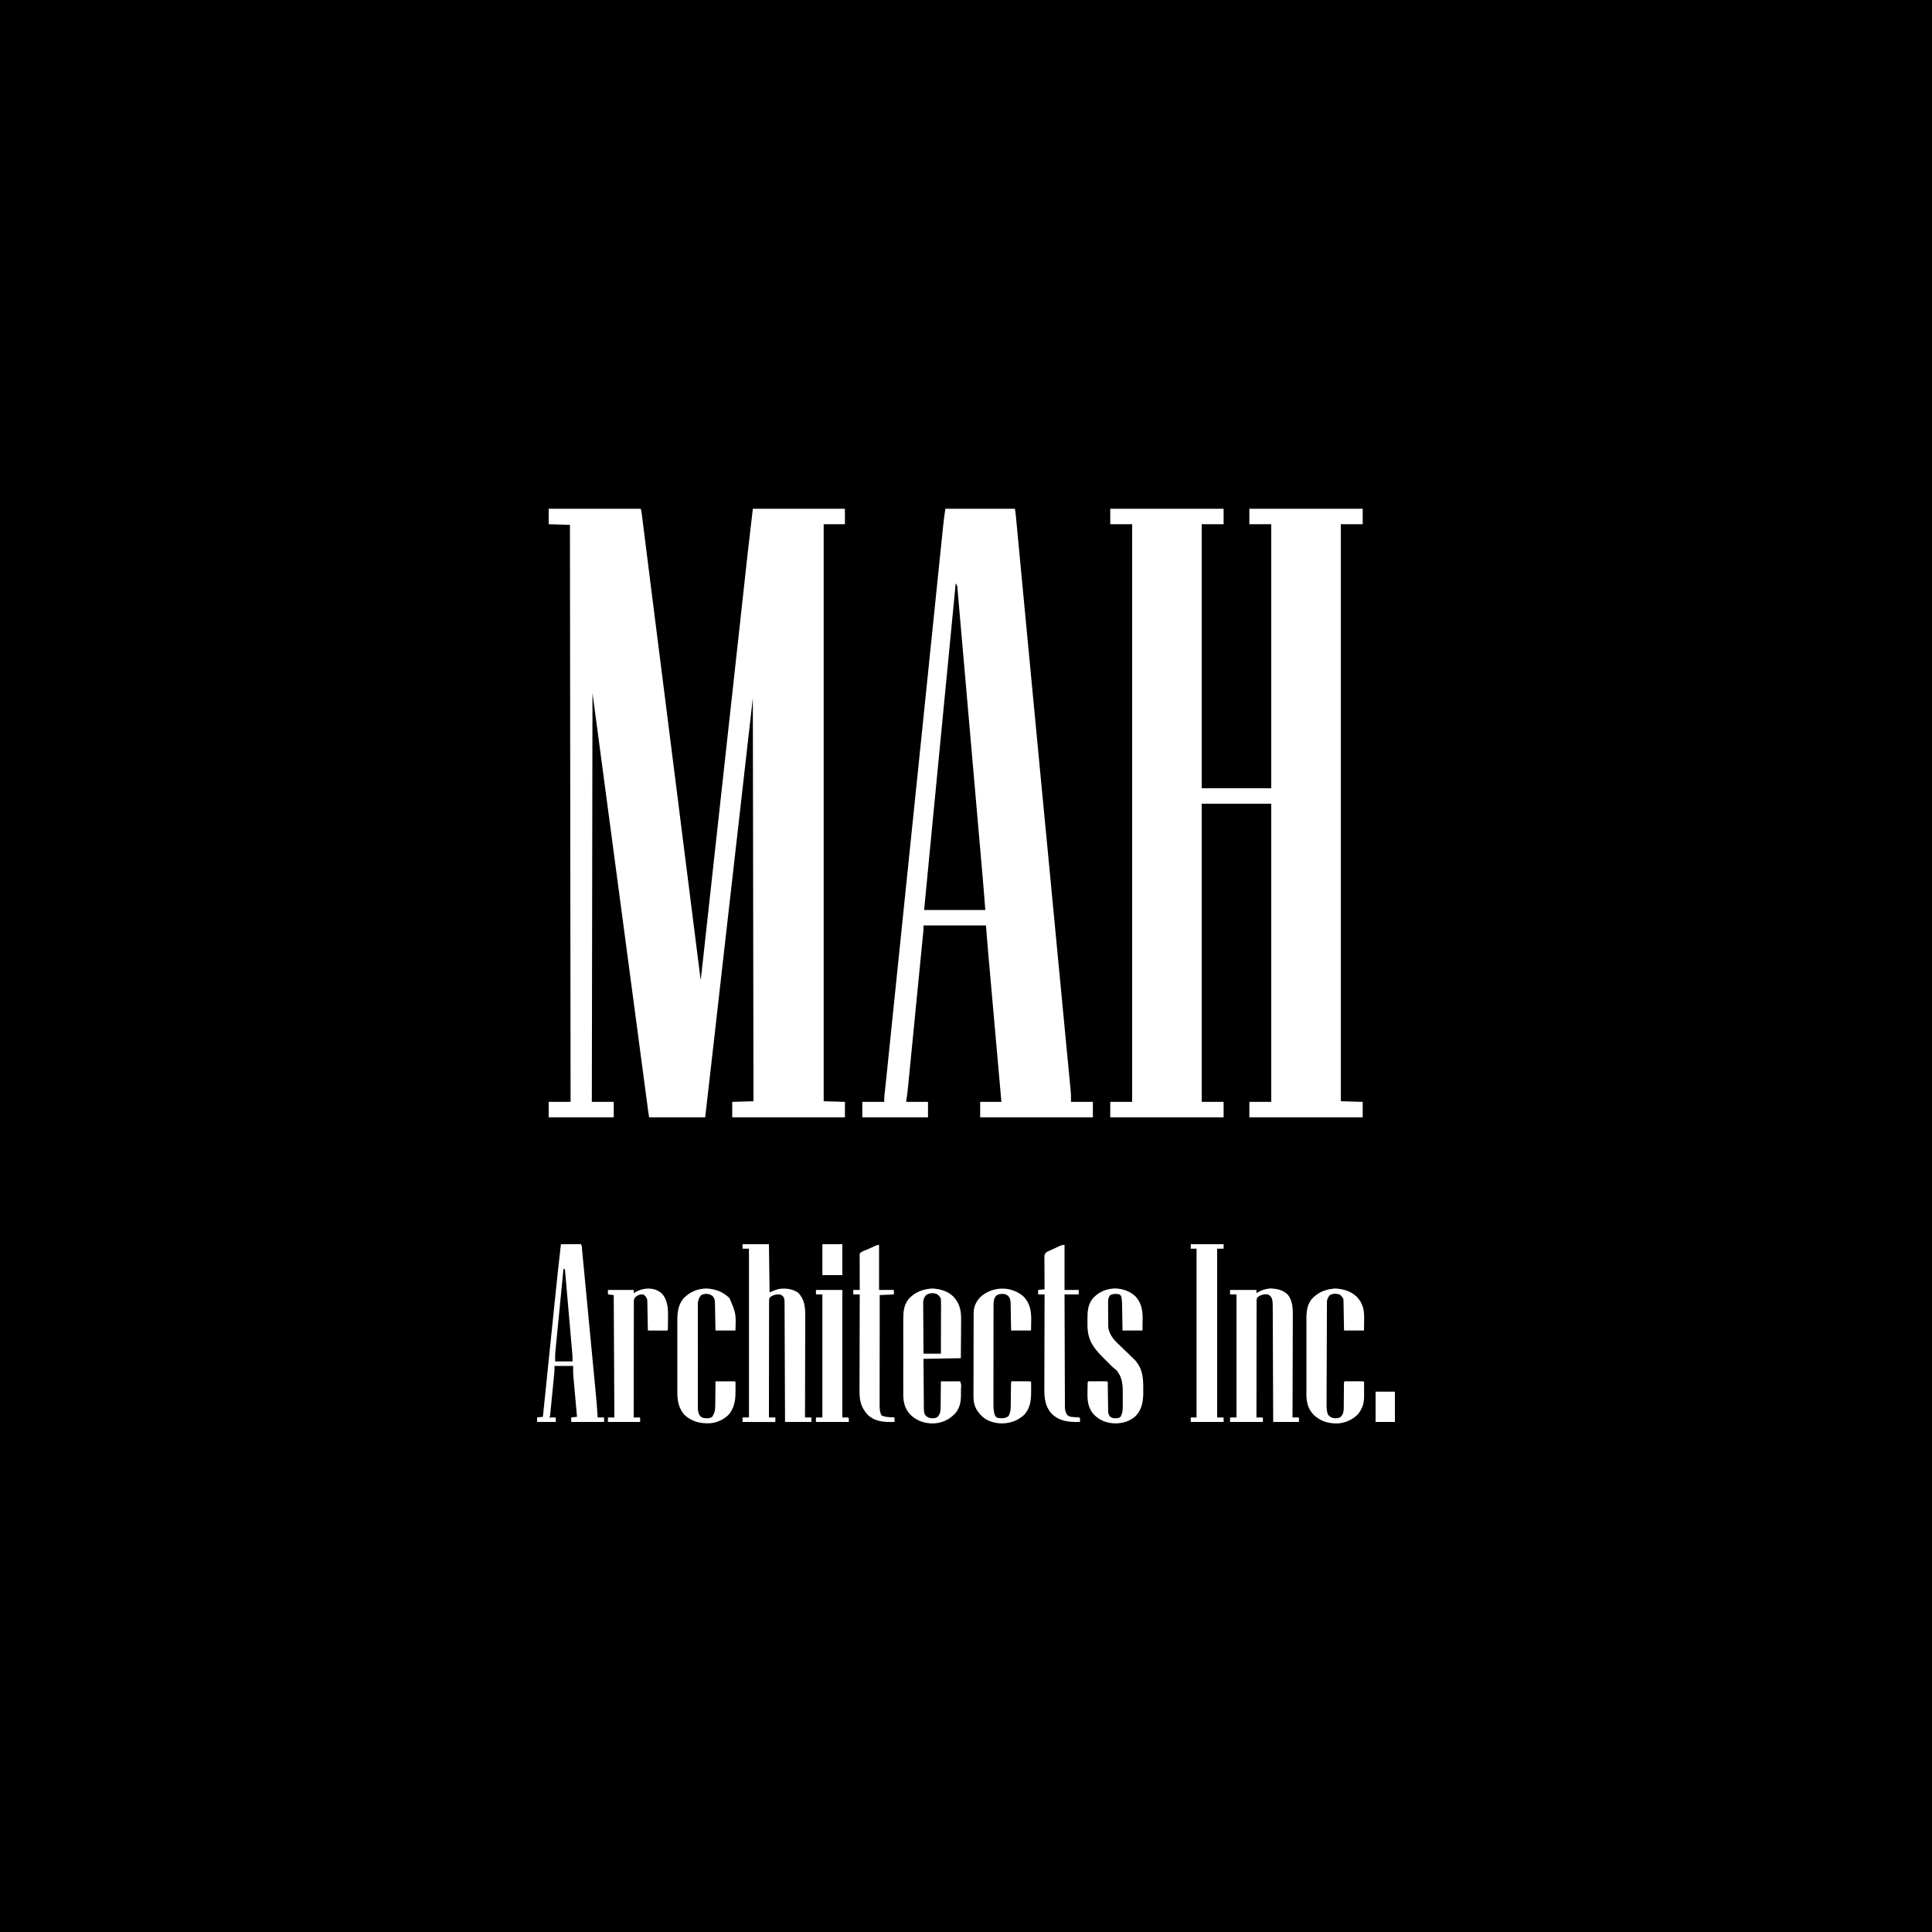<?xml version="1.0" encoding="UTF-8"?>
<svg version="1.1" xmlns="http://www.w3.org/2000/svg" width="3000" height="3000">
<path d="M0 0 C990 0 1980 0 3000 0 C3000 990 3000 1980 3000 3000 C2010 3000 1020 3000 0 3000 C0 2010 0 1020 0 0 Z M852 790 C852 797.92 852 805.84 852 814 C868.335 814.495 868.335 814.495 885 815 C885.33 1110.68 885.66 1406.36 886 1711 C874.78 1711 863.56 1711 852 1711 C852 1718.92 852 1726.84 852 1735 C885.33 1735 918.66 1735 953 1735 C953 1727.08 953 1719.16 953 1711 C941.78 1711 930.56 1711 919 1711 C919.33 1501.45 919.66 1291.9 920 1076 C944.242 1257.774 944.242 1257.774 949.83 1299.689 C950.172 1302.253 950.513 1304.817 950.855 1307.381 C957.814 1359.578 964.768 1411.775 971.715 1463.973 C971.856 1465.032 971.856 1465.032 972 1466.113 C976.434 1499.431 980.866 1532.75 985.297 1566.069 C987.68 1583.987 990.064 1601.906 992.449 1619.825 C993.891 1630.662 995.332 1641.499 996.774 1652.337 C998.063 1662.031 999.353 1671.726 1000.643 1681.421 C1001.308 1686.41 1001.972 1691.399 1002.635 1696.389 C1003.241 1700.951 1003.848 1705.512 1004.456 1710.074 C1004.677 1711.73 1004.897 1713.386 1005.117 1715.042 C1005.416 1717.296 1005.716 1719.549 1006.017 1721.802 C1006.184 1723.056 1006.351 1724.31 1006.523 1725.602 C1006.964 1728.742 1007.479 1731.872 1008 1735 C1036.71 1735 1065.42 1735 1095 1735 C1098.935 1700.724 1098.935 1700.724 1102.863 1666.446 C1102.99 1665.331 1103.118 1664.216 1103.25 1663.068 C1106.007 1638.971 1108.744 1614.873 1111.473 1590.773 C1111.585 1589.781 1111.697 1588.789 1111.813 1587.766 C1113.085 1576.528 1114.357 1565.289 1115.628 1554.051 C1118.136 1531.886 1120.646 1509.723 1123.156 1487.559 C1123.282 1486.448 1123.408 1485.337 1123.537 1484.192 C1126.171 1460.937 1128.807 1437.681 1131.453 1414.426 C1131.538 1413.684 1131.622 1412.941 1131.709 1412.176 C1133.824 1393.596 1135.944 1375.017 1138.062 1356.438 C1148.41 1265.629 1158.701 1174.814 1169 1084 C1169.33 1290.58 1169.66 1497.16 1170 1710 C1159.11 1710.33 1148.22 1710.66 1137 1711 C1137 1718.92 1137 1726.84 1137 1735 C1194.75 1735 1252.5 1735 1312 1735 C1312 1727.08 1312 1719.16 1312 1711 C1301.11 1710.67 1290.22 1710.34 1279 1710 C1279 1414.32 1279 1118.64 1279 814 C1289.89 814 1300.78 814 1312 814 C1312 806.08 1312 798.16 1312 790 C1264.81 790 1217.62 790 1169 790 C1164.783 825.36 1164.783 825.36 1160.802 860.744 C1160.3 865.347 1159.795 869.949 1159.29 874.551 C1158.532 881.458 1157.776 888.365 1157.021 895.272 C1155.767 906.731 1154.511 918.19 1153.254 929.649 C1153.143 930.661 1153.032 931.673 1152.917 932.716 C1152.456 936.925 1151.994 941.134 1151.532 945.343 C1150.802 951.997 1150.072 958.651 1149.343 965.305 C1144.858 1006.207 1140.36 1047.108 1135.859 1088.008 C1135.68 1089.639 1135.5 1091.27 1135.321 1092.902 C1133.217 1112.017 1131.113 1131.132 1129.01 1150.247 C1125.606 1181.174 1122.202 1212.101 1118.799 1243.028 C1118.438 1246.304 1118.078 1249.579 1117.718 1252.855 C1112.999 1295.734 1108.283 1338.614 1103.571 1381.494 C1103.057 1386.17 1102.543 1390.845 1102.03 1395.52 C1101.417 1401.097 1100.804 1406.673 1100.191 1412.25 C1100.074 1413.318 1099.957 1414.385 1099.836 1415.485 C1098.483 1427.793 1097.131 1440.101 1095.78 1452.409 C1094.965 1459.831 1094.149 1467.254 1093.334 1474.676 C1092.789 1479.634 1092.245 1484.592 1091.701 1489.551 C1091.376 1492.506 1091.052 1495.46 1090.727 1498.415 C1090.51 1500.383 1090.295 1502.351 1090.079 1504.318 C1089.43 1510.219 1088.758 1516.113 1088 1522 C1084.965 1497.993 1081.931 1473.986 1078.896 1449.979 C1078.382 1445.907 1077.867 1441.835 1077.353 1437.764 C1071.24 1389.399 1065.129 1341.034 1059.028 1292.668 C1058.367 1287.428 1057.706 1282.188 1057.045 1276.948 C1056.914 1275.908 1056.782 1274.867 1056.647 1273.795 C1055.182 1262.176 1053.716 1250.557 1052.25 1238.938 C1052.05 1237.354 1052.05 1237.354 1051.846 1235.739 C1045.216 1183.181 1038.577 1130.624 1031.914 1078.07 C1031.694 1076.334 1031.694 1076.334 1031.469 1074.563 C1028.557 1051.593 1025.644 1028.622 1022.729 1005.652 C1021.205 993.635 1019.68 981.619 1018.156 969.602 C1018.023 968.549 1017.889 967.496 1017.752 966.411 C1014.18 938.249 1010.62 910.086 1007.082 881.92 C1006.785 879.549 1006.487 877.179 1006.189 874.808 C1004.415 860.694 1002.642 846.579 1000.878 832.464 C1000.275 827.642 999.67 822.821 999.064 818 C998.791 815.821 998.519 813.642 998.247 811.463 C997.885 808.552 997.52 805.642 997.154 802.732 C997.05 801.893 996.946 801.054 996.84 800.189 C996.399 796.71 995.852 793.409 995 790 C947.81 790 900.62 790 852 790 Z M1468 790 C1466.685 798.55 1465.493 807 1464.623 815.591 C1464.499 816.792 1464.375 817.993 1464.247 819.23 C1463.906 822.532 1463.568 825.835 1463.231 829.138 C1462.863 832.732 1462.492 836.325 1462.121 839.919 C1461.476 846.18 1460.833 852.442 1460.192 858.704 C1459.249 867.911 1458.302 877.118 1457.354 886.325 C1455.779 901.627 1454.207 916.93 1452.637 932.232 C1450.395 954.082 1448.148 975.931 1445.901 997.779 C1445.016 1006.382 1444.131 1014.986 1443.246 1023.589 C1443.101 1025.005 1443.101 1025.005 1442.952 1026.45 C1441.481 1040.756 1440.01 1055.062 1438.54 1069.368 C1438.347 1071.252 1438.153 1073.136 1437.96 1075.02 C1437.864 1075.947 1437.769 1076.875 1437.671 1077.83 C1433.729 1116.192 1429.783 1154.554 1425.824 1192.914 C1425.71 1194.019 1425.596 1195.125 1425.479 1196.263 C1424.252 1208.151 1423.025 1220.039 1421.798 1231.927 C1419.705 1252.204 1417.613 1272.482 1415.521 1292.759 C1415.291 1294.99 1415.061 1297.222 1414.831 1299.454 C1410.017 1346.123 1405.208 1392.794 1400.401 1439.464 C1400.008 1443.272 1399.616 1447.08 1399.224 1450.888 C1395.507 1486.961 1391.791 1523.033 1388.076 1559.105 C1386.511 1574.297 1384.946 1589.488 1383.381 1604.68 C1382.44 1613.815 1381.499 1622.95 1380.559 1632.085 C1379.922 1638.263 1379.286 1644.442 1378.65 1650.62 C1378.286 1654.148 1377.923 1657.676 1377.559 1661.204 C1377.292 1663.803 1377.024 1666.402 1376.756 1669.001 C1376.508 1671.412 1376.26 1673.823 1376.012 1676.234 C1375.478 1681.422 1374.937 1686.609 1374.372 1691.794 C1374.276 1692.671 1374.181 1693.549 1374.083 1694.454 C1373.911 1696.033 1373.737 1697.612 1373.559 1699.191 C1373.124 1703.19 1373 1706.951 1373 1711 C1361.78 1711 1350.56 1711 1339 1711 C1339 1718.92 1339 1726.84 1339 1735 C1372.66 1735 1406.32 1735 1441 1735 C1441 1727.08 1441 1719.16 1441 1711 C1429.78 1711 1418.56 1711 1407 1711 C1407.66 1706.38 1408.32 1701.76 1409 1697 C1409.376 1693.686 1409.735 1690.378 1410.056 1687.059 C1410.145 1686.158 1410.234 1685.258 1410.327 1684.33 C1410.62 1681.364 1410.91 1678.398 1411.199 1675.432 C1411.411 1673.283 1411.623 1671.134 1411.835 1668.986 C1412.409 1663.181 1412.978 1657.376 1413.546 1651.571 C1414.146 1645.456 1414.749 1639.34 1415.352 1633.225 C1416.495 1621.625 1417.634 1610.025 1418.773 1598.424 C1420.057 1585.339 1421.345 1572.255 1422.634 1559.171 C1425.154 1533.568 1427.675 1507.966 1430.18 1482.362 C1430.698 1477.065 1431.22 1471.769 1431.747 1466.473 C1432.039 1463.535 1432.329 1460.596 1432.618 1457.658 C1432.807 1455.749 1432.998 1453.841 1433.19 1451.934 C1433.299 1450.821 1433.408 1449.709 1433.521 1448.563 C1433.614 1447.622 1433.708 1446.682 1433.805 1445.713 C1434.013 1442.815 1434 1439.905 1434 1437 C1466.01 1437 1498.02 1437 1531 1437 C1531.99 1449.21 1532.98 1461.42 1534 1474 C1534.745 1482.653 1535.498 1491.305 1536.268 1499.956 C1536.476 1502.297 1536.683 1504.637 1536.89 1506.978 C1537.441 1513.188 1537.992 1519.398 1538.545 1525.609 C1539.067 1531.485 1539.588 1537.361 1540.109 1543.237 C1541.138 1554.841 1542.168 1566.445 1543.198 1578.049 C1544.197 1589.291 1545.195 1600.533 1546.193 1611.775 C1546.255 1612.473 1546.317 1613.172 1546.38 1613.891 C1546.691 1617.395 1547.002 1620.899 1547.313 1624.404 C1549.873 1653.269 1552.436 1682.135 1555 1711 C1544.11 1711 1533.22 1711 1522 1711 C1522 1718.92 1522 1726.84 1522 1735 C1579.75 1735 1637.5 1735 1697 1735 C1697 1727.08 1697 1719.16 1697 1711 C1685.78 1711 1674.56 1711 1663 1711 C1663 1707.37 1663 1703.74 1663 1700 C1662.843 1697.472 1662.648 1694.945 1662.407 1692.424 C1662.342 1691.738 1662.278 1691.053 1662.212 1690.346 C1661.999 1688.08 1661.778 1685.815 1661.557 1683.55 C1661.4 1681.896 1661.243 1680.242 1661.087 1678.589 C1660.658 1674.069 1660.223 1669.551 1659.787 1665.032 C1659.318 1660.161 1658.855 1655.289 1658.391 1650.417 C1657.587 1641.975 1656.779 1633.533 1655.968 1625.092 C1654.78 1612.721 1653.598 1600.349 1652.417 1587.977 C1650.507 1567.97 1648.593 1547.964 1646.677 1527.958 C1644.279 1502.924 1641.889 1477.888 1639.502 1452.853 C1638.63 1443.703 1637.757 1434.552 1636.884 1425.402 C1636.789 1424.4 1636.693 1423.398 1636.595 1422.365 C1634.336 1398.687 1632.075 1375.01 1629.812 1351.332 C1629.714 1350.301 1629.615 1349.27 1629.514 1348.207 C1626.471 1316.37 1623.424 1284.533 1620.374 1252.697 C1618.707 1235.301 1617.041 1217.905 1615.375 1200.509 C1615.167 1198.339 1614.959 1196.17 1614.751 1194 C1606.849 1111.499 1599.011 1028.993 1591.201 946.483 C1589.688 930.492 1588.174 914.501 1586.659 898.511 C1586.476 896.577 1586.292 894.643 1586.109 892.709 C1586.018 891.752 1585.928 890.795 1585.834 889.808 C1585.169 882.786 1584.504 875.763 1583.84 868.74 C1582.99 859.758 1582.14 850.777 1581.287 841.795 C1580.845 837.14 1580.404 832.484 1579.964 827.828 C1579.56 823.549 1579.154 819.271 1578.747 814.993 C1578.6 813.437 1578.452 811.881 1578.306 810.325 C1578.106 808.201 1577.904 806.078 1577.701 803.955 C1577.589 802.773 1577.477 801.591 1577.362 800.373 C1576.99 796.906 1576.493 793.452 1576 790 C1540.36 790 1504.72 790 1468 790 Z M1724 790 C1724 797.92 1724 805.84 1724 814 C1735.22 814 1746.44 814 1758 814 C1758 1110.01 1758 1406.02 1758 1711 C1746.78 1711 1735.56 1711 1724 1711 C1724 1718.92 1724 1726.84 1724 1735 C1782.08 1735 1840.16 1735 1900 1735 C1900 1727.08 1900 1719.16 1900 1711 C1888.78 1711 1877.56 1711 1866 1711 C1866 1558.21 1866 1405.42 1866 1248 C1901.64 1248 1937.28 1248 1974 1248 C1974 1400.79 1974 1553.58 1974 1711 C1962.78 1711 1951.56 1711 1940 1711 C1940 1718.92 1940 1726.84 1940 1735 C1998.08 1735 2056.16 1735 2116 1735 C2116 1727.08 2116 1719.16 2116 1711 C2099.17 1710.505 2099.17 1710.505 2082 1710 C2082 1414.32 2082 1118.64 2082 814 C2093.22 814 2104.44 814 2116 814 C2116 806.08 2116 798.16 2116 790 C2057.92 790 1999.84 790 1940 790 C1940 797.92 1940 805.84 1940 814 C1951.22 814 1962.44 814 1974 814 C1974 949.3 1974 1084.6 1974 1224 C1938.36 1224 1902.72 1224 1866 1224 C1866 1088.7 1866 953.4 1866 814 C1877.22 814 1888.44 814 1900 814 C1900 806.08 1900 798.16 1900 790 C1841.92 790 1783.84 790 1724 790 Z M871 1932 C867.632 1960.503 864.676 1989.047 861.748 2017.598 C861.088 2024.035 860.425 2030.472 859.762 2036.908 C858.655 2047.668 857.549 2058.428 856.444 2069.189 C855.309 2080.251 854.172 2091.313 853.034 2102.374 C852.964 2103.061 852.893 2103.748 852.82 2104.455 C852.466 2107.902 852.111 2111.349 851.757 2114.796 C848.835 2143.197 845.917 2171.598 843 2200 C840.03 2200.33 837.06 2200.66 834 2201 C834 2203.31 834 2205.62 834 2208 C843.57 2208 853.14 2208 863 2208 C863 2205.69 863 2203.38 863 2201 C859.7 2201 856.4 2201 853 2201 C853.33 2200.34 853.66 2199.68 854 2199 C854.295 2196.794 854.537 2194.581 854.756 2192.366 C854.859 2191.344 854.859 2191.344 854.963 2190.301 C855.189 2188.041 855.409 2185.78 855.629 2183.52 C855.784 2181.947 855.94 2180.375 856.095 2178.803 C856.422 2175.502 856.745 2172.201 857.066 2168.899 C857.477 2164.68 857.894 2160.461 858.314 2156.243 C858.636 2152.993 858.955 2149.742 859.274 2146.491 C859.426 2144.937 859.58 2143.382 859.734 2141.828 C859.951 2139.646 860.162 2137.463 860.373 2135.281 C860.495 2134.041 860.616 2132.801 860.741 2131.524 C860.998 2128.024 861 2124.509 861 2121 C870.57 2121 880.14 2121 890 2121 C890 2124.63 890 2128.26 890 2132 C890.146 2134.499 890.326 2136.997 890.551 2139.491 C890.609 2140.156 890.668 2140.821 890.728 2141.506 C890.918 2143.654 891.115 2145.802 891.312 2147.949 C891.447 2149.458 891.582 2150.967 891.716 2152.476 C892.067 2156.41 892.423 2160.344 892.781 2164.278 C893.147 2168.306 893.507 2172.336 893.867 2176.365 C894.573 2184.244 895.284 2192.122 896 2200 C893.03 2200.33 890.06 2200.66 887 2201 C887 2203.31 887 2205.62 887 2208 C903.83 2208 920.66 2208 938 2208 C938 2205.69 938 2203.38 938 2201 C934.7 2201 931.4 2201 928 2201 C927.952 2200.038 927.904 2199.075 927.855 2198.083 C927.206 2185.749 926.082 2173.476 924.899 2161.182 C924.685 2158.937 924.471 2156.691 924.258 2154.445 C923.682 2148.393 923.102 2142.341 922.522 2136.289 C921.912 2129.923 921.306 2123.557 920.699 2117.191 C919.68 2106.501 918.658 2095.812 917.635 2085.122 C916.587 2074.171 915.54 2063.22 914.495 2052.269 C914.431 2051.595 914.367 2050.92 914.3 2050.226 C914.042 2047.514 913.783 2044.802 913.524 2042.09 C912.341 2029.689 911.157 2017.288 909.973 2004.887 C909.854 2003.642 909.735 2002.397 909.612 2001.114 C908.925 1993.919 908.237 1986.724 907.549 1979.53 C907.341 1977.363 907.134 1975.196 906.927 1973.029 C906.377 1967.272 905.823 1961.515 905.265 1955.758 C904.989 1952.89 904.721 1950.022 904.452 1947.153 C904.276 1945.306 904.1 1943.459 903.923 1941.612 C903.845 1940.756 903.766 1939.899 903.685 1939.017 C903.648 1935.191 903.648 1935.191 902 1932 C899.708 1931.912 897.414 1931.893 895.121 1931.902 C893.865 1931.905 892.609 1931.907 891.314 1931.91 C889.689 1931.919 888.063 1931.928 886.438 1931.938 C883.763 1931.949 881.088 1931.96 878.414 1931.97 C877.343 1931.975 877.343 1931.975 876.249 1931.979 C874.5 1931.986 872.75 1931.993 871 1932 Z M1153 1932 C1153 1934.31 1153 1936.62 1153 1939 C1156.3 1939 1159.6 1939 1163 1939 C1163 2025.46 1163 2111.92 1163 2201 C1159.7 2201 1156.4 2201 1153 2201 C1153 2203.31 1153 2205.62 1153 2208 C1160.102 2208.025 1167.205 2208.043 1174.307 2208.055 C1176.726 2208.06 1179.144 2208.067 1181.562 2208.075 C1185.03 2208.088 1188.497 2208.093 1191.965 2208.098 C1193.053 2208.103 1194.142 2208.108 1195.263 2208.113 C1196.264 2208.113 1197.265 2208.113 1198.297 2208.114 C1199.626 2208.117 1199.626 2208.117 1200.982 2208.12 C1202.997 2208.224 1202.997 2208.224 1204 2207 C1204.041 2205 1204.043 2203 1204 2201 C1200.7 2201 1197.4 2201 1194 2201 C1193.99 2176.818 1194.015 2152.635 1194.08 2128.453 C1194.11 2117.225 1194.128 2105.997 1194.12 2094.77 C1194.113 2084.985 1194.127 2075.201 1194.166 2065.416 C1194.186 2060.234 1194.196 2055.052 1194.18 2049.869 C1194.166 2044.994 1194.18 2040.119 1194.215 2035.243 C1194.223 2033.452 1194.221 2031.66 1194.207 2029.869 C1194.191 2027.425 1194.211 2024.985 1194.241 2022.542 C1194.227 2021.83 1194.213 2021.118 1194.199 2020.385 C1194.246 2018.397 1194.246 2018.397 1195 2015 C1200.012 2010.784 1204.57 2009.721 1211 2010 C1213.962 2011.172 1215.334 2012.02 1217.108 2014.63 C1218.367 2017.974 1218.288 2021.207 1218.278 2024.732 C1218.284 2025.515 1218.29 2026.299 1218.296 2027.106 C1218.313 2029.733 1218.316 2032.36 1218.319 2034.987 C1218.328 2036.87 1218.338 2038.752 1218.349 2040.634 C1218.377 2045.748 1218.392 2050.861 1218.405 2055.974 C1218.42 2061.317 1218.447 2066.659 1218.473 2072.002 C1218.52 2082.12 1218.556 2092.238 1218.589 2102.356 C1218.628 2113.875 1218.677 2125.393 1218.727 2136.912 C1218.831 2160.608 1218.919 2184.304 1219 2208 C1232.53 2208 1246.06 2208 1260 2208 C1260 2205.69 1260 2203.38 1260 2201 C1256.7 2201 1253.4 2201 1250 2201 C1250.003 2200.124 1250.006 2199.247 1250.008 2198.345 C1250.075 2176.994 1250.124 2155.643 1250.155 2134.292 C1250.171 2123.967 1250.192 2113.641 1250.226 2103.316 C1250.256 2094.314 1250.276 2085.311 1250.282 2076.309 C1250.286 2071.545 1250.295 2066.781 1250.317 2062.017 C1250.338 2057.526 1250.344 2053.036 1250.339 2048.545 C1250.34 2046.903 1250.346 2045.262 1250.358 2043.62 C1250.45 2029.77 1249.352 2017.519 1239.25 2007.188 C1230.622 2001.38 1219.857 1999.962 1209.645 2001.508 C1204.214 2002.79 1200.07 2004.465 1195 2007 C1194.67 1982.25 1194.34 1957.5 1194 1932 C1180.47 1932 1166.94 1932 1153 1932 Z M1277 1932 C1277 1947.84 1277 1963.68 1277 1980 C1287.23 1980 1297.46 1980 1308 1980 C1308 1964.16 1308 1948.32 1308 1932 C1297.77 1932 1287.54 1932 1277 1932 Z M1849 1932 C1849 1934.31 1849 1936.62 1849 1939 C1851.97 1939 1854.94 1939 1858 1939 C1858 2025.46 1858 2111.92 1858 2201 C1855.03 2201 1852.06 2201 1849 2201 C1849 2203.31 1849 2205.62 1849 2208 C1865.83 2208 1882.66 2208 1900 2208 C1900 2205.69 1900 2203.38 1900 2201 C1896.7 2201 1893.4 2201 1890 2201 C1890 2114.54 1890 2028.08 1890 1939 C1893.3 1939 1896.6 1939 1900 1939 C1900 1936.69 1900 1934.38 1900 1932 C1883.17 1932 1866.34 1932 1849 1932 Z M1356.934 1935.59 C1356.34 1935.854 1355.745 1936.118 1355.133 1936.39 C1353.878 1936.949 1352.623 1937.51 1351.368 1938.072 C1349.444 1938.935 1347.516 1939.791 1345.588 1940.646 C1339.905 1942.753 1339.905 1942.753 1335 1946 C1334.906 1947.78 1334.883 1949.564 1334.886 1951.346 C1334.887 1952.487 1334.887 1953.628 1334.887 1954.804 C1334.892 1956.045 1334.897 1957.287 1334.902 1958.566 C1334.904 1960.462 1334.904 1960.462 1334.907 1962.396 C1334.911 1965.761 1334.92 1969.126 1334.931 1972.492 C1334.942 1975.923 1334.946 1979.355 1334.951 1982.787 C1334.962 1989.525 1334.979 1996.262 1335 2003 C1331.7 2003 1328.4 2003 1325 2003 C1325 2005.31 1325 2007.62 1325 2010 C1328.3 2010 1331.6 2010 1335 2010 C1334.997 2010.836 1334.994 2011.672 1334.992 2012.533 C1334.925 2032.899 1334.876 2053.265 1334.845 2073.631 C1334.829 2083.48 1334.808 2093.328 1334.774 2103.177 C1334.744 2111.764 1334.724 2120.351 1334.718 2128.938 C1334.714 2133.482 1334.705 2138.026 1334.683 2142.571 C1334.662 2146.853 1334.656 2151.136 1334.661 2155.419 C1334.66 2156.986 1334.654 2158.552 1334.642 2160.118 C1334.538 2175.008 1337.044 2185.476 1347.125 2196.688 C1359.102 2208.081 1373.596 2208.318 1389 2208 C1389 2205.69 1389 2203.38 1389 2201 C1388.059 2200.951 1387.118 2200.902 1386.148 2200.852 C1384.903 2200.777 1383.658 2200.702 1382.375 2200.625 C1381.145 2200.555 1379.915 2200.486 1378.648 2200.414 C1375.133 2200.015 1372.259 2199.365 1369 2198 C1365.599 2192.332 1365.875 2184.939 1365.88 2178.515 C1365.879 2177.794 1365.878 2177.073 1365.877 2176.331 C1365.876 2173.934 1365.881 2171.538 1365.886 2169.141 C1365.887 2167.416 1365.887 2165.691 1365.886 2163.965 C1365.886 2159.294 1365.892 2154.624 1365.899 2149.953 C1365.905 2145.067 1365.905 2140.181 1365.907 2135.295 C1365.91 2126.048 1365.918 2116.801 1365.928 2107.554 C1365.939 2097.024 1365.945 2086.495 1365.95 2075.965 C1365.96 2054.31 1365.978 2032.655 1366 2011 C1373.26 2010.67 1380.52 2010.34 1388 2010 C1388 2007.69 1388 2005.38 1388 2003 C1380.41 2003 1372.82 2003 1365 2003 C1365 1979.9 1365 1956.8 1365 1933 C1361.963 1933 1359.699 1934.358 1356.934 1935.59 Z M1638.775 1937.907 C1636.946 1938.746 1635.109 1939.565 1633.271 1940.383 C1631.542 1941.176 1631.542 1941.176 1629.777 1941.984 C1628.718 1942.466 1627.658 1942.948 1626.566 1943.444 C1623.696 1945.184 1623.17 1945.937 1622 1949 C1621.712 1951.545 1621.712 1951.545 1621.773 1954.319 C1621.773 1955.38 1621.773 1956.441 1621.773 1957.534 C1621.784 1958.673 1621.794 1959.811 1621.805 1960.984 C1621.808 1962.155 1621.81 1963.326 1621.813 1964.532 C1621.824 1968.271 1621.85 1972.011 1621.875 1975.75 C1621.885 1978.285 1621.894 1980.82 1621.902 1983.355 C1621.924 1989.57 1621.959 1995.785 1622 2002 C1617.05 2002.495 1617.05 2002.495 1612 2003 C1612 2005.31 1612 2007.62 1612 2010 C1615.3 2010 1618.6 2010 1622 2010 C1621.997 2010.819 1621.994 2011.637 1621.992 2012.481 C1621.925 2032.438 1621.876 2052.396 1621.845 2072.354 C1621.829 2082.005 1621.808 2091.657 1621.774 2101.308 C1621.744 2109.724 1621.724 2118.14 1621.718 2126.557 C1621.714 2131.009 1621.705 2135.462 1621.683 2139.915 C1621.662 2144.114 1621.656 2148.313 1621.661 2152.512 C1621.66 2154.045 1621.654 2155.579 1621.642 2157.112 C1621.54 2171.412 1623.097 2184.235 1633.004 2195.223 C1645.782 2207.452 1660.323 2208.345 1677 2208 C1677.043 2206 1677.041 2204 1677 2202 C1675.185 2200.185 1672.262 2200.741 1669.812 2200.625 C1660.892 2199.97 1660.892 2199.97 1657 2197 C1654.205 2192.458 1653.564 2188.633 1653.601 2183.407 C1653.595 2182.663 1653.588 2181.919 1653.581 2181.152 C1653.563 2178.669 1653.565 2176.187 1653.568 2173.704 C1653.559 2171.919 1653.548 2170.135 1653.537 2168.351 C1653.509 2163.515 1653.5 2158.679 1653.494 2153.842 C1653.485 2148.786 1653.458 2143.729 1653.434 2138.672 C1653.39 2129.099 1653.362 2119.526 1653.339 2109.954 C1653.312 2099.054 1653.268 2088.154 1653.222 2077.255 C1653.129 2054.837 1653.058 2032.418 1653 2010 C1660.26 2010 1667.52 2010 1675 2010 C1675 2007.69 1675 2005.38 1675 2003 C1667.74 2003 1660.48 2003 1653 2003 C1653 1979.9 1653 1956.8 1653 1933 C1647.84 1933 1643.404 1935.775 1638.775 1937.907 Z M1061.199 2016.328 C1052.293 2027.148 1051.695 2039.708 1051.741 2053.207 C1051.738 2054.48 1051.734 2055.753 1051.731 2057.065 C1051.722 2060.524 1051.725 2063.982 1051.731 2067.441 C1051.736 2071.079 1051.732 2074.718 1051.729 2078.357 C1051.725 2084.464 1051.73 2090.57 1051.739 2096.677 C1051.75 2103.714 1051.747 2110.752 1051.736 2117.789 C1051.726 2123.858 1051.725 2129.926 1051.73 2135.994 C1051.734 2139.607 1051.734 2143.22 1051.727 2146.833 C1051.721 2150.863 1051.73 2154.892 1051.741 2158.922 C1051.737 2160.103 1051.733 2161.284 1051.729 2162.501 C1051.795 2175.519 1054.066 2187.446 1063.141 2197.34 C1074.861 2207.805 1087.671 2210.671 1103 2210 C1114.281 2208.984 1125.488 2203.535 1133 2195 C1141.601 2182.925 1142.18 2171.348 1142.125 2156.938 C1142.129 2155.894 1142.133 2154.851 1142.137 2153.775 C1142.135 2152.786 1142.134 2151.797 1142.133 2150.777 C1142.131 2149.435 1142.131 2149.435 1142.129 2148.066 C1142.229 2146.009 1142.229 2146.009 1141 2145 C1138.781 2144.912 1136.56 2144.893 1134.34 2144.902 C1133.675 2144.904 1133.011 2144.905 1132.326 2144.907 C1130.197 2144.912 1128.067 2144.925 1125.938 2144.938 C1124.497 2144.943 1123.056 2144.947 1121.615 2144.951 C1118.077 2144.962 1114.538 2144.979 1111 2145 C1110.996 2145.571 1110.993 2146.142 1110.989 2146.73 C1110.947 2152.701 1110.878 2158.671 1110.792 2164.641 C1110.764 2166.866 1110.743 2169.091 1110.729 2171.316 C1110.707 2174.524 1110.661 2177.73 1110.609 2180.938 C1110.608 2182.418 1110.608 2182.418 1110.606 2183.928 C1110.471 2190.341 1109.389 2194.517 1106 2200 C1102.105 2202.596 1097.559 2202.554 1093 2202 C1088.782 2200.647 1087.413 2199.794 1085.356 2195.837 C1083.855 2192.078 1083.623 2188.737 1083.619 2184.676 C1083.614 2183.972 1083.61 2183.269 1083.605 2182.544 C1083.593 2180.205 1083.602 2177.866 1083.612 2175.527 C1083.608 2173.843 1083.602 2172.159 1083.596 2170.475 C1083.582 2165.913 1083.588 2161.351 1083.597 2156.789 C1083.605 2152.009 1083.598 2147.229 1083.593 2142.449 C1083.587 2134.423 1083.595 2126.396 1083.609 2118.37 C1083.625 2109.098 1083.62 2099.826 1083.603 2090.554 C1083.59 2082.585 1083.588 2074.616 1083.596 2066.648 C1083.6 2061.892 1083.601 2057.136 1083.591 2052.38 C1083.582 2047.908 1083.588 2043.437 1083.606 2038.965 C1083.61 2037.326 1083.609 2035.687 1083.602 2034.049 C1083.594 2031.807 1083.604 2029.566 1083.619 2027.324 C1083.62 2026.072 1083.621 2024.819 1083.622 2023.528 C1084.131 2018.776 1085.424 2014.751 1088.688 2011.125 C1093.717 2008.678 1097.607 2008.566 1102.812 2010.188 C1106.437 2012.249 1108.339 2013.823 1109.557 2017.837 C1110.033 2020.16 1110.16 2022.306 1110.205 2024.677 C1110.235 2026.058 1110.235 2026.058 1110.266 2027.467 C1110.282 2028.452 1110.299 2029.438 1110.316 2030.453 C1110.337 2031.468 1110.358 2032.484 1110.379 2033.53 C1110.445 2036.77 1110.504 2040.01 1110.562 2043.25 C1110.606 2045.448 1110.649 2047.646 1110.693 2049.844 C1110.801 2055.229 1110.9 2060.614 1111 2066 C1121.23 2066 1131.46 2066 1142 2066 C1142.901 2039.563 1142.901 2039.563 1132.812 2015.812 C1122.853 2005.853 1111.333 2001.725 1097.438 2000.75 C1083.042 2001.002 1071.006 2005.921 1061.199 2016.328 Z M1522.125 2014.25 C1515.415 2021.357 1511.887 2029.194 1511.86 2038.925 C1511.854 2040.138 1511.848 2041.35 1511.842 2042.6 C1511.841 2043.94 1511.84 2045.281 1511.839 2046.622 C1511.834 2048.036 1511.829 2049.451 1511.824 2050.865 C1511.811 2054.707 1511.804 2058.548 1511.8 2062.389 C1511.797 2064.791 1511.793 2067.193 1511.788 2069.595 C1511.775 2077.118 1511.765 2084.641 1511.761 2092.163 C1511.757 2100.834 1511.739 2109.505 1511.71 2118.176 C1511.688 2124.886 1511.678 2131.596 1511.677 2138.306 C1511.676 2142.31 1511.67 2146.314 1511.652 2150.317 C1511.636 2154.087 1511.634 2157.857 1511.642 2161.627 C1511.644 2163.659 1511.63 2165.691 1511.616 2167.723 C1511.666 2178.922 1513.663 2186.515 1521 2195 C1521.503 2195.608 1522.005 2196.217 1522.523 2196.844 C1530.462 2205.673 1541.533 2209.411 1553.09 2210.215 C1567.724 2210.65 1580.064 2206.463 1590.852 2196.508 C1600.401 2185.361 1601.169 2173.183 1601.125 2159.125 C1601.129 2157.877 1601.133 2156.629 1601.137 2155.344 C1601.135 2154.16 1601.134 2152.977 1601.133 2151.758 C1601.131 2150.136 1601.131 2150.136 1601.129 2148.481 C1601.281 2146.057 1601.281 2146.057 1600 2145 C1597.866 2144.9 1595.73 2144.869 1593.594 2144.867 C1591.643 2144.865 1591.643 2144.865 1589.652 2144.863 C1588.972 2144.865 1588.291 2144.867 1587.589 2144.87 C1585.509 2144.875 1583.428 2144.87 1581.348 2144.863 C1580.047 2144.865 1578.746 2144.866 1577.406 2144.867 C1576.203 2144.868 1575 2144.869 1573.76 2144.871 C1571.09 2144.685 1571.09 2144.685 1570 2146 C1569.893 2147.405 1569.854 2148.816 1569.842 2150.225 C1569.827 2151.573 1569.827 2151.573 1569.811 2152.947 C1569.804 2153.926 1569.797 2154.905 1569.789 2155.914 C1569.761 2157.975 1569.732 2160.036 1569.703 2162.098 C1569.662 2165.356 1569.625 2168.615 1569.599 2171.874 C1569.571 2175.012 1569.525 2178.151 1569.477 2181.289 C1569.473 2182.256 1569.47 2183.223 1569.467 2184.219 C1569.364 2189.888 1568.77 2194.01 1566 2199 C1560.409 2203.031 1555.174 2202.359 1548.688 2201.625 C1544.973 2199.379 1544.722 2197.262 1543.598 2193.185 C1542.375 2186.673 1542.594 2180.063 1542.628 2173.462 C1542.625 2171.807 1542.622 2170.152 1542.617 2168.497 C1542.607 2164.028 1542.617 2159.559 1542.63 2155.091 C1542.641 2150.403 1542.637 2145.715 1542.635 2141.027 C1542.634 2133.16 1542.645 2125.293 1542.664 2117.426 C1542.685 2108.339 1542.688 2099.253 1542.682 2090.166 C1542.677 2081.409 1542.682 2072.651 1542.693 2063.894 C1542.698 2060.173 1542.699 2056.453 1542.697 2052.733 C1542.695 2048.352 1542.703 2043.971 1542.719 2039.591 C1542.723 2037.986 1542.724 2036.381 1542.721 2034.776 C1542.718 2032.581 1542.727 2030.386 1542.739 2028.19 C1542.741 2026.964 1542.743 2025.737 1542.746 2024.473 C1543.108 2019.521 1543.765 2015.38 1547.125 2011.625 C1551.899 2008.927 1555.988 2008.544 1561.312 2009.75 C1564.909 2011.423 1566.402 2012.701 1568.058 2016.3 C1569.003 2019.008 1569.273 2021.03 1569.319 2023.882 C1569.339 2024.823 1569.359 2025.763 1569.379 2026.732 C1569.391 2027.735 1569.402 2028.737 1569.414 2029.77 C1569.433 2030.806 1569.453 2031.842 1569.473 2032.909 C1569.532 2036.21 1569.579 2039.511 1569.625 2042.812 C1569.663 2045.054 1569.702 2047.296 1569.742 2049.537 C1569.84 2055.025 1569.919 2060.512 1570 2066 C1580.23 2066 1590.46 2066 1601 2066 C1601.062 2061.628 1601.124 2057.255 1601.188 2052.75 C1601.215 2051.397 1601.242 2050.045 1601.27 2048.651 C1601.358 2035.637 1599.163 2023.887 1590.184 2014 C1571.316 1996.314 1540.846 1996.794 1522.125 2014.25 Z M1697 2016 C1688.952 2025.915 1688.511 2037.261 1688.609 2049.476 C1688.625 2051.864 1688.609 2054.249 1688.59 2056.637 C1688.559 2079.754 1696.588 2091.673 1712.508 2107.646 C1713.557 2108.694 1714.607 2109.742 1715.658 2110.789 C1717.266 2112.39 1718.867 2113.998 1720.469 2115.605 C1721.505 2116.641 1722.541 2117.676 1723.578 2118.711 C1724.5 2119.632 1725.422 2120.553 1726.372 2121.501 C1728.817 2123.826 1731.365 2125.898 1734 2128 C1735.695 2130.227 1735.695 2130.227 1737.125 2132.625 C1737.602 2133.401 1738.079 2134.177 1738.57 2134.977 C1742.236 2142.729 1743.455 2150.056 1743.398 2158.574 C1743.401 2159.542 1743.404 2160.51 1743.407 2161.508 C1743.409 2163.537 1743.404 2165.567 1743.391 2167.596 C1743.375 2170.69 1743.391 2173.783 1743.41 2176.877 C1743.408 2178.859 1743.404 2180.842 1743.398 2182.824 C1743.408 2184.199 1743.408 2184.199 1743.417 2185.602 C1743.356 2191.157 1742.633 2195.08 1740 2200 C1737.083 2202.485 1733.716 2202.359 1729.965 2202.254 C1727.044 2201.876 1725.257 2200.859 1723 2199 C1721.119 2195.959 1720.74 2193.612 1720.697 2190.064 C1720.68 2189.086 1720.664 2188.109 1720.647 2187.102 C1720.638 2186.054 1720.63 2185.006 1720.621 2183.926 C1720.604 2182.846 1720.587 2181.767 1720.57 2180.654 C1720.516 2177.207 1720.476 2173.76 1720.438 2170.312 C1720.394 2166.854 1720.347 2163.396 1720.295 2159.939 C1720.263 2157.786 1720.236 2155.634 1720.214 2153.482 C1720.201 2152.513 1720.187 2151.545 1720.174 2150.548 C1720.164 2149.692 1720.155 2148.836 1720.145 2147.954 C1720.213 2145.996 1720.213 2145.996 1719 2145 C1716.866 2144.9 1714.73 2144.869 1712.594 2144.867 C1710.643 2144.865 1710.643 2144.865 1708.652 2144.863 C1707.972 2144.865 1707.291 2144.867 1706.589 2144.87 C1704.509 2144.875 1702.428 2144.87 1700.348 2144.863 C1699.047 2144.865 1697.746 2144.866 1696.406 2144.867 C1695.203 2144.868 1694 2144.869 1692.76 2144.871 C1690.09 2144.685 1690.09 2144.685 1689 2146 C1688.731 2150.216 1688.728 2154.438 1688.705 2158.661 C1688.693 2160.076 1688.673 2161.49 1688.643 2162.905 C1688.383 2175.234 1689.733 2186.248 1698.027 2195.969 C1707.427 2205.648 1718.158 2209.83 1731.562 2210.25 C1743.634 2210.1 1754.11 2207.114 1763.219 2199.031 C1776.376 2185.482 1775.406 2168.087 1775.215 2150.457 C1774.9 2134.801 1772.221 2121.508 1760.641 2110.229 C1759.833 2109.465 1759.024 2108.701 1758.191 2107.914 C1756.458 2106.224 1754.724 2104.534 1752.99 2102.844 C1750.278 2100.231 1747.561 2097.623 1744.841 2095.019 C1742.195 2092.476 1739.568 2089.915 1736.941 2087.352 C1736.135 2086.592 1735.329 2085.832 1734.498 2085.049 C1727.667 2078.367 1721.49 2069.661 1720.86 2059.806 C1720.853 2059.013 1720.846 2058.22 1720.839 2057.403 C1720.829 2056.498 1720.82 2055.594 1720.81 2054.662 C1720.806 2053.692 1720.801 2052.722 1720.797 2051.723 C1720.791 2050.719 1720.785 2049.716 1720.78 2048.682 C1720.77 2046.561 1720.764 2044.44 1720.76 2042.32 C1720.75 2039.078 1720.719 2035.837 1720.688 2032.596 C1720.681 2030.534 1720.676 2028.472 1720.672 2026.41 C1720.66 2025.442 1720.647 2024.474 1720.634 2023.477 C1720.651 2018.535 1720.673 2014.961 1724 2011 C1728.194 2008.928 1732.371 2008.92 1736.938 2009.5 C1740 2011 1740 2011 1741.166 2013.387 C1742.318 2018.375 1742.357 2023.2 1742.414 2028.305 C1742.433 2029.384 1742.453 2030.463 1742.473 2031.575 C1742.532 2035.008 1742.579 2038.441 1742.625 2041.875 C1742.663 2044.208 1742.702 2046.542 1742.742 2048.875 C1742.84 2054.583 1742.919 2060.291 1743 2066 C1753.23 2066 1763.46 2066 1774 2066 C1774.062 2061.277 1774.124 2056.554 1774.188 2051.688 C1774.215 2050.221 1774.242 2048.755 1774.27 2047.245 C1774.352 2034.239 1772.195 2022.776 1763.113 2012.961 C1754.319 2004.84 1743.289 2001.006 1731.312 2000.688 C1717.482 2001.268 1706.471 2005.838 1697 2016 Z M1411 2017 C1403.373 2026.481 1402.555 2037.146 1402.612 2048.92 C1402.608 2050.294 1402.602 2051.669 1402.596 2053.043 C1402.582 2056.748 1402.587 2060.452 1402.597 2064.157 C1402.605 2068.05 1402.598 2071.944 1402.593 2075.838 C1402.587 2082.374 1402.595 2088.91 1402.609 2095.447 C1402.625 2102.982 1402.62 2110.518 1402.603 2118.054 C1402.59 2124.546 1402.588 2131.039 1402.596 2137.532 C1402.6 2141.4 1402.601 2145.268 1402.591 2149.136 C1402.582 2152.774 1402.589 2156.411 1402.606 2160.049 C1402.612 2162.006 1402.603 2163.962 1402.593 2165.919 C1402.682 2178.36 1405.377 2188.095 1414.109 2197.199 C1424.488 2206.88 1436.581 2210.663 1450.762 2210.289 C1464.464 2209.066 1474.635 2204.007 1484 2194 C1491.476 2184.047 1492.317 2174.739 1492.206 2162.634 C1492.187 2160.543 1492.185 2158.452 1492.186 2156.361 C1492.758 2150.295 1492.758 2150.295 1491 2145 C1488.781 2144.912 1486.56 2144.893 1484.34 2144.902 C1483.675 2144.904 1483.011 2144.905 1482.326 2144.907 C1480.197 2144.912 1478.067 2144.925 1475.938 2144.938 C1474.497 2144.943 1473.056 2144.947 1471.615 2144.951 C1468.077 2144.962 1464.538 2144.979 1461 2145 C1460.996 2145.601 1460.993 2146.201 1460.989 2146.82 C1460.947 2153.082 1460.878 2159.344 1460.792 2165.605 C1460.764 2167.941 1460.743 2170.277 1460.729 2172.612 C1460.708 2175.974 1460.661 2179.334 1460.609 2182.695 C1460.608 2184.257 1460.608 2184.257 1460.606 2185.849 C1460.485 2191.864 1459.997 2195.408 1456 2200 C1452.989 2202.366 1449.798 2202.362 1446.027 2202.25 C1441.837 2201.733 1438.95 2200.213 1436.359 2196.904 C1434.605 2193.155 1434.56 2189.778 1434.568 2185.721 C1434.557 2184.901 1434.547 2184.081 1434.537 2183.236 C1434.507 2180.537 1434.497 2177.837 1434.488 2175.137 C1434.471 2173.261 1434.453 2171.384 1434.434 2169.508 C1434.386 2164.578 1434.357 2159.648 1434.33 2154.717 C1434.295 2148.798 1434.238 2142.878 1434.185 2136.958 C1434.107 2127.972 1434.056 2118.986 1434 2110 C1462.71 2109.505 1462.71 2109.505 1492 2109 C1492.117 2096.141 1492.117 2096.141 1492.195 2083.281 C1492.219 2078.028 1492.247 2072.775 1492.302 2067.521 C1492.346 2063.281 1492.369 2059.041 1492.38 2054.8 C1492.387 2053.191 1492.401 2051.582 1492.423 2049.973 C1492.612 2035.434 1490.503 2023.932 1480.223 2013.133 C1470.985 2004.33 1459.923 2001.637 1447.5 2000.75 C1432.974 2001.788 1421.07 2006.082 1411 2017 Z M2037 2017 C2029.373 2026.481 2028.555 2037.146 2028.612 2048.92 C2028.608 2050.294 2028.602 2051.669 2028.596 2053.043 C2028.582 2056.748 2028.587 2060.452 2028.597 2064.157 C2028.605 2068.05 2028.598 2071.944 2028.593 2075.838 C2028.587 2082.374 2028.595 2088.91 2028.609 2095.447 C2028.625 2102.982 2028.62 2110.518 2028.603 2118.054 C2028.59 2124.546 2028.588 2131.039 2028.596 2137.532 C2028.6 2141.4 2028.601 2145.268 2028.591 2149.136 C2028.582 2152.774 2028.589 2156.411 2028.606 2160.049 C2028.612 2162.006 2028.603 2163.962 2028.593 2165.919 C2028.682 2178.36 2031.377 2188.095 2040.109 2197.199 C2050.792 2207.163 2063.066 2210.653 2077.613 2210.285 C2089.751 2209.263 2100.571 2204.478 2108.953 2195.605 C2115.376 2187.429 2118.123 2179.255 2118.133 2168.984 C2118.134 2168 2118.134 2168 2118.136 2166.995 C2118.136 2165.617 2118.135 2164.239 2118.13 2162.86 C2118.125 2160.743 2118.13 2158.625 2118.137 2156.508 C2118.136 2155.167 2118.135 2153.826 2118.133 2152.484 C2118.131 2150.655 2118.131 2150.655 2118.129 2148.788 C2118.318 2146.093 2118.318 2146.093 2117 2145 C2114.866 2144.9 2112.73 2144.869 2110.594 2144.867 C2108.643 2144.865 2108.643 2144.865 2106.652 2144.863 C2105.972 2144.865 2105.291 2144.867 2104.589 2144.87 C2102.509 2144.875 2100.428 2144.87 2098.348 2144.863 C2097.047 2144.865 2095.746 2144.866 2094.406 2144.867 C2093.203 2144.868 2092 2144.869 2090.76 2144.871 C2088.09 2144.685 2088.09 2144.685 2087 2146 C2086.898 2147.472 2086.864 2148.949 2086.858 2150.425 C2086.851 2151.366 2086.844 2152.308 2086.837 2153.278 C2086.833 2154.304 2086.829 2155.33 2086.824 2156.387 C2086.801 2158.544 2086.777 2160.701 2086.752 2162.857 C2086.717 2166.27 2086.688 2169.682 2086.674 2173.094 C2086.659 2176.38 2086.618 2179.664 2086.574 2182.949 C2086.576 2183.965 2086.578 2184.981 2086.58 2186.028 C2086.477 2191.991 2085.947 2195.441 2082 2200 C2078.989 2202.366 2075.798 2202.362 2072.027 2202.25 C2067.742 2201.722 2064.915 2200.104 2062.188 2196.812 C2059.779 2191.108 2059.875 2184.777 2059.891 2178.662 C2059.891 2177.623 2059.891 2177.623 2059.892 2176.563 C2059.895 2174.267 2059.905 2171.97 2059.915 2169.673 C2059.918 2168.017 2059.922 2166.36 2059.924 2164.704 C2059.934 2160.223 2059.95 2155.742 2059.969 2151.26 C2059.98 2148.459 2059.991 2145.657 2060.002 2142.856 C2060.035 2134.084 2060.073 2125.313 2060.117 2116.541 C2060.168 2106.426 2060.202 2096.31 2060.222 2086.194 C2060.239 2078.365 2060.271 2070.535 2060.314 2062.706 C2060.339 2058.033 2060.358 2053.361 2060.361 2048.688 C2060.364 2044.296 2060.386 2039.905 2060.423 2035.514 C2060.433 2033.904 2060.436 2032.294 2060.432 2030.684 C2060.428 2028.483 2060.448 2026.284 2060.474 2024.084 C2060.479 2022.853 2060.484 2021.623 2060.489 2020.355 C2061.102 2016.327 2062.458 2014.152 2065 2011 C2069.803 2008.431 2074.838 2008.498 2080 2010 C2082.706 2012.198 2084.448 2013.896 2086 2017 C2086.118 2018.572 2086.177 2020.149 2086.205 2021.725 C2086.235 2023.196 2086.235 2023.196 2086.266 2024.697 C2086.282 2025.759 2086.299 2026.82 2086.316 2027.914 C2086.337 2028.999 2086.358 2030.084 2086.379 2031.201 C2086.445 2034.676 2086.504 2038.15 2086.562 2041.625 C2086.606 2043.977 2086.649 2046.328 2086.693 2048.68 C2086.801 2054.453 2086.9 2060.226 2087 2066 C2097.23 2066 2107.46 2066 2118 2066 C2118.093 2058.637 2118.093 2058.637 2118.188 2051.125 C2118.215 2049.598 2118.242 2048.07 2118.27 2046.497 C2118.35 2033.431 2116.044 2023.607 2106.996 2013.836 C2097.386 2004.655 2086.496 2001.678 2073.5 2000.75 C2058.974 2001.788 2047.07 2006.082 2037 2017 Z M984 2008 C984 2006.35 984 2004.7 984 2003 C970.8 2003 957.6 2003 944 2003 C944 2005.31 944 2007.62 944 2010 C946.97 2010.33 949.94 2010.66 953 2011 C953.33 2073.7 953.66 2136.4 954 2201 C950.7 2201 947.4 2201 944 2201 C944 2203.31 944 2205.62 944 2208 C960.5 2208 977 2208 994 2208 C994 2205.69 994 2203.38 994 2201 C990.7 2201 987.4 2201 984 2201 C983.99 2176.965 984.015 2152.931 984.08 2128.896 C984.11 2117.737 984.128 2106.577 984.12 2095.418 C984.113 2085.692 984.127 2075.967 984.166 2066.242 C984.186 2061.091 984.196 2055.941 984.18 2050.79 C984.166 2045.943 984.18 2041.097 984.215 2036.25 C984.223 2034.47 984.221 2032.69 984.207 2030.91 C984.191 2028.481 984.211 2026.054 984.241 2023.625 C984.227 2022.919 984.213 2022.214 984.199 2021.487 C984.265 2018.721 984.49 2016.603 986.31 2014.45 C990.67 2010.718 993.391 2009.822 999 2010 C1002.261 2012.498 1003.701 2014.104 1005 2018 C1005.114 2019.58 1005.176 2021.163 1005.205 2022.747 C1005.235 2024.188 1005.235 2024.188 1005.266 2025.658 C1005.282 2026.693 1005.299 2027.727 1005.316 2028.793 C1005.337 2029.854 1005.358 2030.915 1005.379 2032.009 C1005.445 2035.402 1005.504 2038.794 1005.562 2042.188 C1005.606 2044.486 1005.649 2046.785 1005.693 2049.084 C1005.8 2054.723 1005.902 2060.361 1006 2066 C1010.254 2066.025 1014.508 2066.043 1018.762 2066.055 C1020.211 2066.06 1021.659 2066.067 1023.107 2066.075 C1025.185 2066.088 1027.262 2066.093 1029.34 2066.098 C1030.591 2066.103 1031.843 2066.108 1033.133 2066.114 C1035.897 2066.329 1035.897 2066.329 1037 2065 C1037.246 2060.536 1037.229 2056.065 1037.24 2051.594 C1037.25 2049.367 1037.281 2047.14 1037.312 2044.912 C1037.409 2032.054 1036.92 2018.337 1027.59 2008.516 C1015.4 1997.463 996.991 1999.438 984 2008 Z M1267 2003 C1267 2005.31 1267 2007.62 1267 2010 C1270.3 2010 1273.6 2010 1277 2010 C1277 2073.03 1277 2136.06 1277 2201 C1273.7 2201 1270.4 2201 1267 2201 C1267 2203.31 1267 2205.62 1267 2208 C1283.83 2208 1300.66 2208 1318 2208 C1318 2206.02 1318 2204.04 1318 2202 C1317.67 2201.67 1317.34 2201.34 1317 2201 C1314.03 2201 1311.06 2201 1308 2201 C1308 2135.66 1308 2070.32 1308 2003 C1294.47 2003 1280.94 2003 1267 2003 Z M1951 2008 C1951 2006.35 1951 2004.7 1951 2003 C1937.47 2003 1923.94 2003 1910 2003 C1910 2005.31 1910 2007.62 1910 2010 C1913.3 2010 1916.6 2010 1920 2010 C1920 2073.03 1920 2136.06 1920 2201 C1917.03 2201 1914.06 2201 1911 2201 C1910.67 2201.33 1910.34 2201.66 1910 2202 C1910 2203.98 1910 2205.96 1910 2208 C1926.83 2208 1943.66 2208 1961 2208 C1961 2205.69 1961 2203.38 1961 2201 C1957.7 2201 1954.4 2201 1951 2201 C1950.99 2176.818 1951.015 2152.635 1951.08 2128.453 C1951.11 2117.225 1951.128 2105.997 1951.12 2094.77 C1951.113 2084.985 1951.127 2075.201 1951.166 2065.416 C1951.186 2060.234 1951.196 2055.052 1951.18 2049.869 C1951.166 2044.994 1951.18 2040.119 1951.215 2035.243 C1951.223 2033.452 1951.221 2031.66 1951.207 2029.869 C1951.191 2027.425 1951.211 2024.985 1951.241 2022.542 C1951.227 2021.83 1951.213 2021.118 1951.199 2020.385 C1951.246 2018.397 1951.246 2018.397 1952 2015 C1957.451 2010.484 1961.996 2009.386 1969 2010 C1972.247 2011.876 1973.662 2013.197 1975.119 2016.657 C1976.117 2020.445 1976.289 2023.973 1976.278 2027.859 C1976.284 2028.632 1976.29 2029.404 1976.296 2030.201 C1976.313 2032.78 1976.316 2035.359 1976.319 2037.939 C1976.328 2039.792 1976.338 2041.645 1976.349 2043.498 C1976.377 2048.522 1976.392 2053.547 1976.405 2058.571 C1976.42 2063.824 1976.447 2069.077 1976.473 2074.33 C1976.52 2084.275 1976.556 2094.219 1976.589 2104.164 C1976.628 2115.487 1976.677 2126.81 1976.727 2138.132 C1976.831 2161.422 1976.919 2184.711 1977 2208 C1990.2 2208 2003.4 2208 2017 2208 C2017 2205.69 2017 2203.38 2017 2201 C2013.7 2201 2010.4 2201 2007 2201 C2007.006 2199.681 2007.006 2199.681 2007.011 2198.335 C2007.1 2176.891 2007.166 2155.448 2007.207 2134.004 C2007.228 2123.634 2007.256 2113.264 2007.302 2102.894 C2007.342 2093.851 2007.367 2084.809 2007.376 2075.766 C2007.382 2070.982 2007.394 2066.198 2007.423 2061.413 C2007.45 2056.901 2007.458 2052.39 2007.452 2047.878 C2007.454 2046.23 2007.461 2044.583 2007.477 2042.936 C2007.579 2031.441 2007.155 2019.86 1999.75 2010.438 C1992.63 2003.257 1983.926 2001.478 1974.125 2000.688 C1965.808 2000.941 1957.909 2003.447 1951 2008 Z M2136 2161 C2136 2176.51 2136 2192.02 2136 2208 C2145.9 2208 2155.8 2208 2166 2208 C2166 2192.49 2166 2176.98 2166 2161 C2156.1 2161 2146.2 2161 2136 2161 Z " fill="#000000" transform="translate(0,0)"/>
<path d="M0 0 C2.839 2.839 2.585 5.827 2.896 9.654 C2.969 10.457 3.042 11.261 3.116 12.088 C3.36 14.808 3.591 17.529 3.822 20.25 C3.994 22.209 4.168 24.168 4.342 26.127 C4.821 31.533 5.288 36.94 5.754 42.347 C6.257 48.171 6.771 53.994 7.283 59.817 C8.287 71.24 9.281 82.664 10.272 94.089 C11.079 103.384 11.89 112.678 12.704 121.973 C12.761 122.633 12.819 123.293 12.879 123.973 C13.172 127.326 13.466 130.679 13.76 134.032 C15.842 157.812 17.916 181.593 19.985 205.374 C21.99 228.415 24 251.457 26.015 274.498 C26.108 275.56 26.108 275.56 26.202 276.643 C26.763 283.049 27.323 289.454 27.883 295.86 C30.038 320.499 32.19 345.139 34.341 369.778 C34.572 372.429 34.804 375.08 35.035 377.731 C36.473 394.197 37.908 410.663 39.342 427.129 C39.74 431.708 40.139 436.286 40.539 440.865 C41.001 446.164 41.463 451.464 41.923 456.764 C42.088 458.662 42.253 460.56 42.419 462.458 C43.717 477.299 44.857 492.145 46 507 C14.65 507 -16.7 507 -49 507 C-45.502 470.477 -45.502 470.477 -44.123 456.097 C-44.038 455.207 -43.952 454.318 -43.865 453.402 C-43.222 446.705 -42.58 440.009 -41.938 433.312 C-41.846 432.356 -41.754 431.4 -41.66 430.415 C-32.393 333.836 -23.015 237.267 -13.632 140.699 C-9.075 93.801 -4.534 46.901 0 0 Z " fill="#000000" transform="translate(1484,906)"/>
<path d="M0 0 C0.66 0.33 1.32 0.66 2 1 C2.434 3.227 2.434 3.227 2.696 6.236 C2.8 7.372 2.904 8.507 3.01 9.677 C3.168 11.563 3.168 11.563 3.329 13.487 C3.446 14.816 3.565 16.144 3.684 17.473 C4.007 21.092 4.317 24.713 4.626 28.333 C4.951 32.121 5.285 35.908 5.619 39.694 C6.178 46.061 6.73 52.429 7.278 58.796 C7.98 66.958 8.693 75.12 9.41 83.28 C10.027 90.302 10.638 97.323 11.249 104.345 C11.445 106.598 11.642 108.851 11.839 111.104 C12.149 114.654 12.456 118.205 12.76 121.756 C12.925 123.674 13.093 125.592 13.261 127.509 C13.408 129.238 13.408 129.238 13.558 131.002 C13.644 131.997 13.73 132.992 13.818 134.017 C14.021 137.339 14 140.672 14 144 C5.09 144 -3.82 144 -13 144 C-13 132.75 -13 132.75 -12.506 127.71 C-12.397 126.569 -12.288 125.428 -12.175 124.252 C-11.993 122.426 -11.993 122.426 -11.807 120.564 C-11.68 119.256 -11.553 117.947 -11.422 116.599 C-11.078 113.041 -10.727 109.484 -10.375 105.928 C-10.007 102.199 -9.645 98.47 -9.282 94.741 C-8.595 87.693 -7.903 80.646 -7.21 73.599 C-6.42 65.57 -5.636 57.541 -4.852 49.511 C-3.241 33.007 -1.623 16.503 0 0 Z " fill="#000000" transform="translate(875,1970)"/>
<path d="M0 0 C3.552 2.191 5.552 4.109 7 8 C7.181 10.787 7.253 13.471 7.227 16.257 C7.227 17.086 7.228 17.916 7.228 18.771 C7.227 21.509 7.211 24.246 7.195 26.984 C7.192 28.884 7.189 30.784 7.187 32.684 C7.179 37.682 7.159 42.68 7.137 47.677 C7.117 52.778 7.108 57.879 7.098 62.98 C7.076 72.987 7.041 82.993 7 93 C-1.91 93 -10.82 93 -20 93 C-20.09 82.021 -20.164 71.042 -20.207 60.063 C-20.228 54.965 -20.256 49.867 -20.302 44.769 C-20.345 39.847 -20.369 34.926 -20.38 30.005 C-20.387 28.128 -20.401 26.252 -20.423 24.376 C-20.452 21.745 -20.456 19.115 -20.454 16.484 C-20.468 15.711 -20.483 14.937 -20.498 14.141 C-20.458 8.941 -19.332 5.976 -16 2 C-10.608 -1.277 -5.974 -1.659 0 0 Z " fill="#000000" transform="translate(1454,2009)"/>
</svg>
